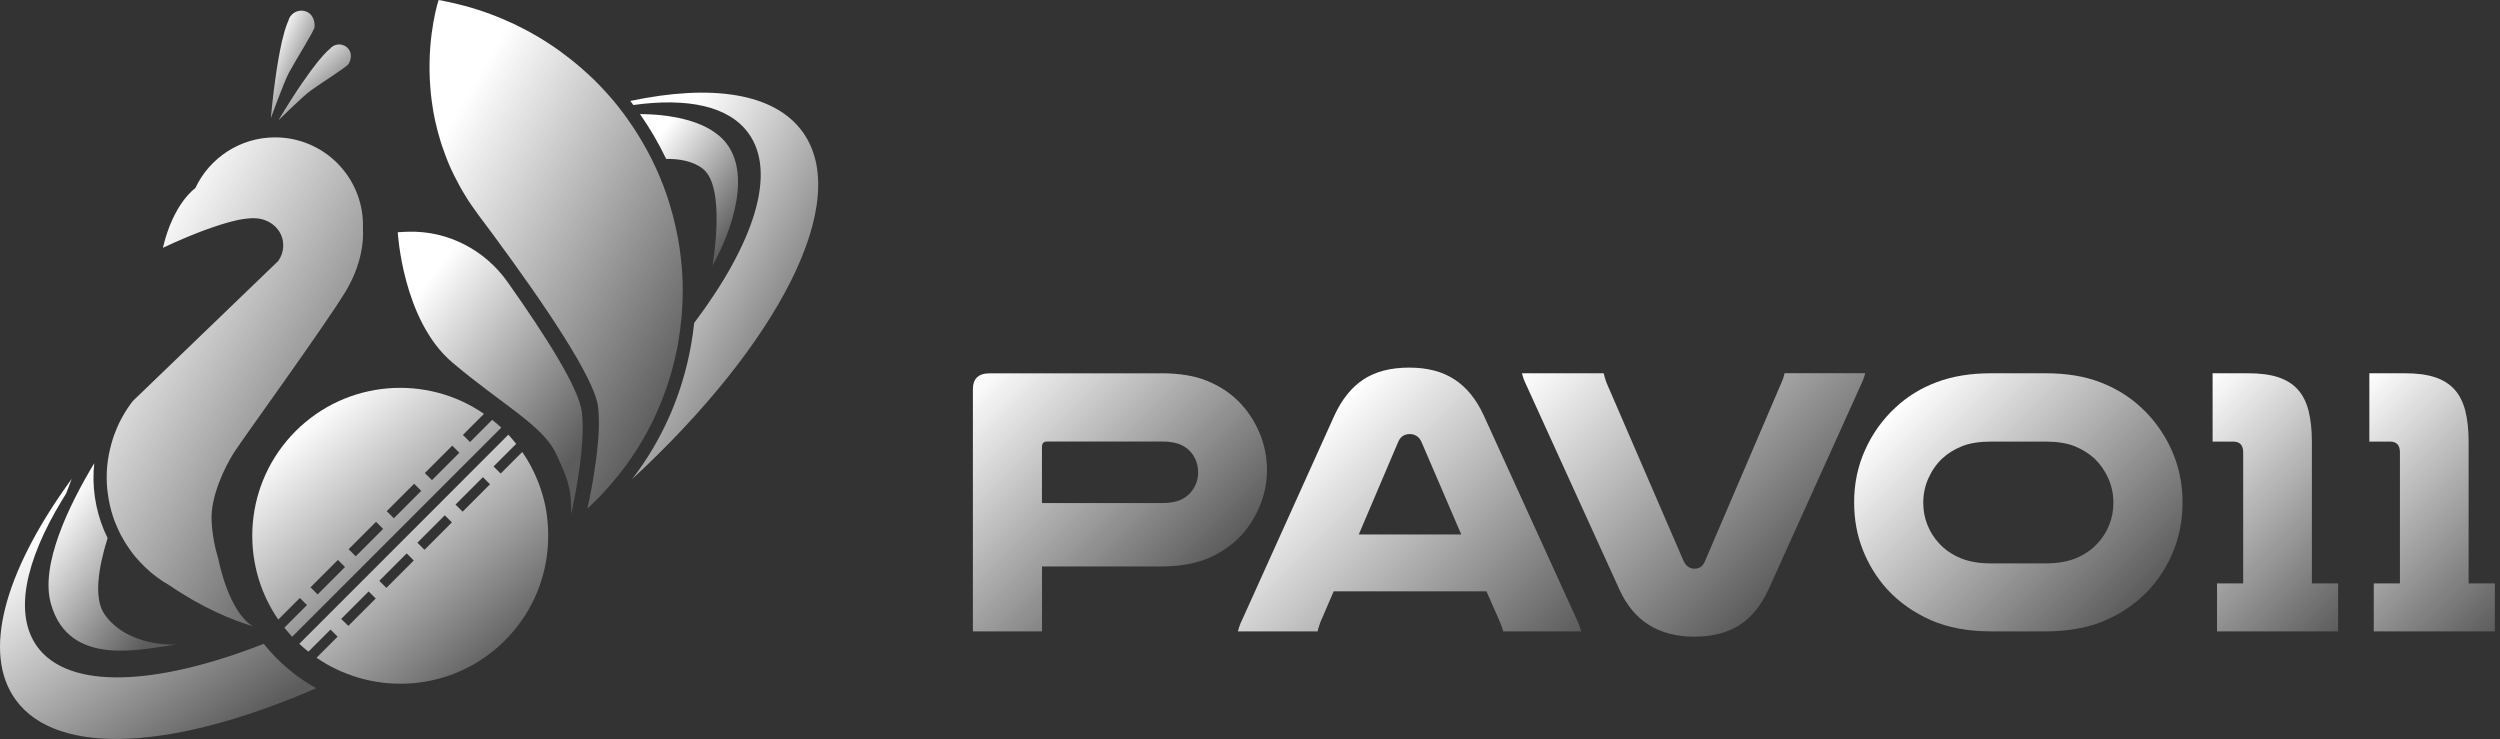 <svg width="345" height="102" viewBox="0 0 345 102" fill="none" xmlns="http://www.w3.org/2000/svg">
<rect x="0" y="0" width="345" height="102" fill="#333333" stroke="none"/>
<g clip-path="url(#clip0_606_86813)">
<path d="M160.19 51.51C162.72 51.51 164.84 51.85 166.54 52.54C168.24 53.23 169.69 54.17 170.89 55.36C172.12 56.59 173.08 58.03 173.79 59.68C174.49 61.33 174.84 63.05 174.84 64.84C174.84 66.42 174.57 67.94 174.02 69.4C173.47 70.86 172.71 72.18 171.73 73.38C170.5 74.86 168.95 76.02 167.09 76.88C165.23 77.74 162.93 78.17 160.19 78.17H143.8V87.13H134.26V53.73C134.26 52.25 135.03 51.52 136.58 51.52H160.19V51.51ZM160.4 69.42C161.45 69.42 162.3 69.27 162.95 68.97C163.6 68.67 164.12 68.26 164.5 67.73C165.06 66.99 165.34 66.15 165.34 65.2C165.34 64.18 165.04 63.29 164.44 62.51C164.05 62.02 163.54 61.63 162.89 61.35C162.24 61.07 161.41 60.93 160.39 60.93H144.48C144.02 60.93 143.79 61.18 143.79 61.67V69.42H160.4V69.42Z" fill="url(#paint0_linear_606_86813)"/>
<path d="M217.62 85.55C217.76 85.83 217.87 86.1 217.96 86.34C218.05 86.59 218.13 86.85 218.2 87.13H207.45C207.38 86.88 207.31 86.66 207.24 86.47C207.17 86.28 207.1 86.09 207.03 85.92L205.13 81.6H184.05L182.21 85.87C182.14 86.08 182.07 86.29 182 86.5C181.93 86.71 181.88 86.92 181.84 87.13H170.83C170.9 86.85 170.98 86.59 171.07 86.34C171.16 86.09 171.27 85.83 171.41 85.55L184.16 57.31C185.18 55.1 186.51 53.45 188.16 52.36C189.81 51.27 191.92 50.73 194.48 50.73C196.97 50.73 199.05 51.27 200.72 52.36C202.39 53.45 203.73 55.1 204.75 57.31L217.62 85.55ZM201.65 73.75L196.17 61C195.99 60.61 195.77 60.33 195.48 60.16C195.2 59.98 194.88 59.9 194.53 59.9C194.21 59.9 193.91 59.98 193.63 60.14C193.35 60.3 193.12 60.59 192.94 61.01L187.51 73.76H201.65V73.75Z" fill="url(#paint1_linear_606_86813)"/>
<path d="M210.609 53.09C210.469 52.81 210.359 52.55 210.269 52.3C210.179 52.05 210.099 51.79 210.029 51.51H221.309C221.419 51.97 221.539 52.39 221.679 52.77L232.319 77.38C232.499 77.77 232.709 78.05 232.979 78.22C233.239 78.4 233.529 78.48 233.849 78.48C234.169 78.48 234.449 78.4 234.689 78.24C234.939 78.08 235.149 77.79 235.319 77.37L245.859 52.76C246.039 52.37 246.179 51.95 246.279 51.5H257.399C257.329 51.78 257.249 52.05 257.159 52.29C257.069 52.54 256.959 52.8 256.819 53.08L244.069 81.32C243.049 83.53 241.719 85.18 240.069 86.25C238.419 87.32 236.329 87.86 233.799 87.86C228.879 87.86 225.439 85.68 223.469 81.33L210.609 53.09Z" fill="url(#paint2_linear_606_86813)"/>
<path d="M274.78 87.13C271.58 87.13 268.81 86.61 266.46 85.58C264.11 84.54 262.1 83.13 260.45 81.34C259.01 79.76 257.89 77.95 257.08 75.91C256.27 73.87 255.87 71.68 255.87 69.32C255.87 66.72 256.38 64.3 257.4 62.05C258.42 59.8 259.82 57.85 261.62 56.2C263.2 54.72 265.07 53.57 267.23 52.75C269.39 51.93 271.91 51.51 274.79 51.51H282.27C285.15 51.51 287.67 51.92 289.83 52.75C291.99 53.58 293.86 54.73 295.44 56.2C297.23 57.85 298.64 59.8 299.66 62.05C300.68 64.3 301.19 66.72 301.19 69.32C301.19 71.67 300.79 73.87 299.98 75.91C299.17 77.95 298.05 79.76 296.61 81.34C294.96 83.13 292.96 84.55 290.6 85.58C288.25 86.62 285.47 87.13 282.27 87.13H274.78ZM274.78 60.94C273.16 60.94 271.83 61.15 270.78 61.57C269.73 61.99 268.81 62.55 268.04 63.26C267.23 64.03 266.59 64.95 266.12 66C265.65 67.05 265.41 68.18 265.41 69.37C265.41 70.46 265.6 71.49 265.99 72.45C266.38 73.42 266.92 74.27 267.62 75.01C268.39 75.85 269.36 76.52 270.52 77.01C271.68 77.5 273.1 77.75 274.79 77.75H282.27C283.96 77.75 285.38 77.5 286.54 77.01C287.7 76.52 288.66 75.85 289.44 75.01C290.14 74.27 290.69 73.42 291.07 72.45C291.46 71.48 291.65 70.46 291.65 69.37C291.65 68.18 291.41 67.05 290.94 66C290.47 64.95 289.82 64.03 289.02 63.26C288.25 62.56 287.33 62 286.28 61.57C285.23 61.15 283.89 60.94 282.28 60.94H274.78Z" fill="url(#paint3_linear_606_86813)"/>
<path d="M319.04 80.51V60.99C319.04 59.34 318.89 57.92 318.59 56.72C318.29 55.53 317.8 54.54 317.11 53.77C316.42 53 315.52 52.43 314.4 52.06C313.28 51.69 311.89 51.51 310.24 51.51H305.34V60.94H308.19C309.1 60.94 309.56 61.43 309.56 62.42V80.51H305.95V87.13H309.56H311.61H319.05H322.66V80.51H319.04V80.51Z" fill="url(#paint4_linear_606_86813)"/>
<path d="M340.67 80.51V60.99C340.67 59.34 340.52 57.92 340.22 56.72C339.92 55.53 339.43 54.54 338.74 53.77C338.05 53 337.15 52.43 336.03 52.06C334.91 51.69 333.52 51.51 331.87 51.51H326.97V60.94H329.82C330.73 60.94 331.19 61.43 331.19 62.42V80.51H327.58V87.13H331.19H333.24H340.68H344.29V80.51H340.67V80.51Z" fill="url(#paint5_linear_606_86813)"/>
<path d="M43.64 94.97C24.3 103.4 7.94 104.58 2.15 96.55C-2.52 90.09 0.65 79 9.43 66.73C9.58 66.51 9.74 66.3 9.9 66.07L9.13 68.1C8.93 68.41 8.74 68.72 8.55 69.04C3.43 77.49 1.92 84.77 5.12 89.21C9.47 95.24 21.51 94.67 36.4 88.85C38.39 91.34 40.84 93.43 43.64 94.97Z" fill="url(#paint6_linear_606_86813)"/>
<path d="M40.09 87.63C40.02 87.57 39.96 87.49 39.9 87.43C39.9 87.43 39.9 87.43 39.91 87.43C39.97 87.49 40.03 87.56 40.09 87.63Z" fill="url(#paint7_linear_606_86813)"/>
<path d="M47.941 93C47.891 92.99 47.841 92.97 47.801 92.95C47.851 92.97 47.891 92.99 47.941 93Z" fill="url(#paint8_linear_606_86813)"/>
<path d="M74.201 66.36C74.201 66.34 74.191 66.32 74.181 66.31C74.191 66.33 74.191 66.34 74.201 66.36Z" fill="url(#paint9_linear_606_86813)"/>
<path d="M93.581 47.39C93.571 47.44 93.561 47.5 93.551 47.55C93.551 47.5 93.561 47.44 93.581 47.39Z" fill="url(#paint10_linear_606_86813)"/>
<path d="M87.231 66.12C91.38 60.74 94.16 54.44 95.371 47.59C95.55 46.58 95.691 45.57 95.8 44.56C104.04 33.62 107.25 23.87 103.3 18.4C100.59 14.64 94.91 13.45 87.41 14.49C87.27 14.3 87.13 14.11 86.981 13.93C98.16 11.57 106.87 12.8 110.77 18.21C117.67 27.77 107.42 47.46 87.231 66.12Z" fill="url(#paint11_linear_606_86813)"/>
<path d="M16.09 59.16C15.89 59.62 15.71 60.09 15.56 60.57C15.71 60.09 15.89 59.62 16.09 59.16Z" fill="url(#paint12_linear_606_86813)"/>
<path d="M24.48 88.94C20.1 89.4 9.57 92.44 7.02 83.3C5.53 77.96 9.47 69.79 13.01 63.92C12.97 64.28 12.94 64.65 12.92 65.02C12.77 68.25 13.45 71.42 14.85 74.26C13.56 78.36 12.9 82.64 14.45 84.81C17.61 89.25 23.9 88.98 24.48 88.94Z" fill="url(#paint13_linear_606_86813)"/>
<path d="M98.32 36.63C98.32 36.63 100.28 25.82 96.97 23.27C95.59 22.2 93.68 21.91 91.93 21.93C90.91 19.8 89.71 17.73 88.33 15.76C88.33 15.76 88.32 15.75 88.32 15.74C91.75 15.77 97.55 16.36 100.21 19.74C104.11 24.69 100.05 33.7 98.32 36.63Z" fill="url(#paint14_linear_606_86813)"/>
<path d="M43.41 3.73C43.49 2.71 43 1.73 42 1.51C41 1.29 40 1.92 39.78 2.92C39.78 2.92 38.44 5.18 37.37 16.32C37.37 16.32 39.19 11.32 39.87 10.04C40.8 8.3 43.37 4.26 43.41 3.73Z" fill="url(#paint15_linear_606_86813)"/>
<path d="M48.11 8.82C48.57 8.03 48.55 7.06 47.83 6.49C47.11 5.92 46.07 6.05 45.5 6.77C45.5 6.77 43.56 8.07 38.41 16.61C38.41 16.61 41.79 13.29 42.84 12.53C44.26 11.49 47.88 9.23 48.11 8.82Z" fill="url(#paint16_linear_606_86813)"/>
<path d="M32.291 62.45C31.041 64.41 29.021 68.54 29.201 71.89C29.291 73.72 29.621 75.5 30.141 77.18C30.141 77.18 30.141 77.19 30.141 77.2C30.221 77.62 31.591 84.36 34.821 86.38C34.851 86.4 34.871 86.42 34.901 86.43C32.061 85.57 27.981 83.92 23.371 80.77C22.141 80.07 21.011 79.23 20.001 78.25C20.001 78.25 19.991 78.25 19.991 78.24C19.791 78.05 19.591 77.85 19.401 77.64C19.381 77.62 19.361 77.6 19.341 77.58C19.161 77.39 18.991 77.2 18.831 77.01C18.821 77 18.811 76.99 18.801 76.98C18.711 76.89 18.631 76.79 18.561 76.69C18.471 76.58 18.381 76.47 18.301 76.36C18.201 76.23 18.101 76.1 18.011 75.97C17.941 75.87 17.861 75.77 17.801 75.67C17.701 75.52 17.601 75.38 17.511 75.24C17.421 75.11 17.331 74.97 17.251 74.83C17.081 74.55 16.921 74.27 16.761 73.98C16.691 73.85 16.621 73.73 16.561 73.6C16.541 73.56 16.521 73.52 16.501 73.48C16.411 73.31 16.331 73.14 16.261 72.96C16.161 72.74 16.071 72.53 15.981 72.31C15.921 72.18 15.871 72.04 15.821 71.91C15.801 71.85 15.781 71.79 15.751 71.73C15.741 71.7 15.731 71.68 15.721 71.65C15.721 71.64 15.711 71.63 15.711 71.62C15.641 71.44 15.581 71.27 15.531 71.09C15.511 71.04 15.501 70.99 15.491 70.94C15.441 70.78 15.391 70.61 15.341 70.44V70.43C15.321 70.38 15.311 70.32 15.301 70.26C15.271 70.16 15.241 70.04 15.211 69.93C15.211 69.92 15.211 69.92 15.211 69.91C15.211 69.9 15.211 69.89 15.201 69.87C15.181 69.8 15.161 69.72 15.151 69.65C15.101 69.42 15.051 69.2 15.011 68.97C14.991 68.88 14.971 68.78 14.961 68.69C14.901 68.33 14.851 67.96 14.811 67.59C14.801 67.49 14.791 67.39 14.781 67.3C14.781 67.28 14.781 67.26 14.781 67.24C14.771 67.11 14.761 66.98 14.751 66.85C14.751 66.79 14.751 66.72 14.741 66.66C14.731 66.41 14.721 66.15 14.721 65.9C14.721 65.63 14.721 65.36 14.741 65.09C14.751 64.89 14.761 64.69 14.781 64.49C14.791 64.37 14.801 64.26 14.811 64.15C14.831 63.96 14.851 63.77 14.881 63.58C14.881 63.52 14.891 63.46 14.911 63.4C14.931 63.23 14.961 63.06 14.991 62.89C15.001 62.81 15.021 62.74 15.031 62.66C15.031 62.65 15.031 62.63 15.041 62.62C15.081 62.42 15.121 62.23 15.171 62.03C15.211 61.83 15.261 61.63 15.321 61.44C15.341 61.35 15.361 61.27 15.391 61.18C15.421 61.08 15.451 60.97 15.481 60.87C15.511 60.77 15.541 60.67 15.571 60.56C15.731 60.08 15.901 59.62 16.101 59.15C16.101 59.15 16.101 59.15 16.101 59.14C16.191 58.92 16.291 58.71 16.391 58.49C16.411 58.45 16.431 58.4 16.451 58.36C16.551 58.15 16.661 57.94 16.771 57.74C16.881 57.53 17.001 57.32 17.121 57.12C17.191 57 17.261 56.89 17.331 56.77C17.421 56.62 17.511 56.49 17.611 56.34C17.711 56.19 17.821 56.03 17.931 55.88C17.951 55.85 17.971 55.83 17.991 55.79C18.101 55.63 18.221 55.47 18.351 55.32L38.391 36.02C38.801 35.46 39.051 34.77 39.081 34.02C39.181 31.97 37.581 30.38 35.551 30.14C35.381 30.12 35.191 30.11 34.991 30.11C34.931 30.11 34.861 30.11 34.801 30.11C34.731 30.11 34.671 30.11 34.601 30.12C34.371 30.13 34.121 30.16 33.861 30.19C33.761 30.2 33.661 30.22 33.551 30.23C33.361 30.26 33.171 30.29 32.971 30.33C32.841 30.36 32.701 30.38 32.571 30.42C32.411 30.46 32.251 30.5 32.081 30.54C31.911 30.58 31.751 30.63 31.571 30.67C31.401 30.71 31.231 30.76 31.061 30.82C30.891 30.87 30.721 30.92 30.551 30.97C30.381 31.02 30.201 31.08 30.031 31.14C29.851 31.19 29.681 31.25 29.511 31.31C29.031 31.47 28.561 31.64 28.101 31.81C27.971 31.86 27.841 31.91 27.711 31.96C27.501 32.04 27.291 32.12 27.091 32.2C26.891 32.28 26.691 32.36 26.491 32.44C26.341 32.5 26.181 32.56 26.031 32.63C25.881 32.69 25.731 32.76 25.581 32.82C25.431 32.88 25.291 32.94 25.151 33C24.941 33.09 24.741 33.18 24.561 33.26C24.491 33.29 24.431 33.31 24.371 33.34C24.251 33.39 24.131 33.44 24.021 33.49C23.911 33.54 23.801 33.59 23.701 33.64C23.601 33.68 23.501 33.73 23.411 33.77C23.321 33.81 23.231 33.85 23.161 33.89C23.111 33.91 23.051 33.94 23.011 33.96C22.961 33.98 22.921 34 22.871 34.02C22.701 34.1 22.581 34.16 22.521 34.18C22.491 34.19 22.481 34.2 22.481 34.2C23.931 27.99 26.951 25.97 26.951 25.97C28.891 21.81 33.121 18.96 37.951 18.96C38.141 18.96 38.331 18.96 38.521 18.97C45.221 19.28 50.391 24.96 50.081 31.66C50.081 31.66 50.511 35.58 47.681 40.25C44.821 44.96 33.551 60.49 32.291 62.45Z" fill="url(#paint17_linear_606_86813)"/>
<path d="M16.09 59.16C15.89 59.62 15.71 60.09 15.56 60.57C15.71 60.09 15.89 59.62 16.09 59.16Z" fill="url(#paint18_linear_606_86813)"/>
<path d="M15.56 60.57C15.72 60.09 15.89 59.63 16.09 59.16C15.89 59.62 15.71 60.09 15.56 60.57Z" fill="url(#paint19_linear_606_86813)"/>
<path d="M80.341 61.08C80.021 65.76 78.831 70.92 78.831 70.92C78.831 67.88 78.581 66.7 77.261 63.76C77.101 63.4 76.921 63 76.721 62.58C74.921 58.73 69.301 55.84 62.421 50.02C55.551 44.2 54.891 32.05 54.891 32.05C55.401 32.01 55.891 31.99 56.391 31.98C61.801 31.83 66.921 34.49 70.041 38.91C75.421 46.52 79.891 53.61 80.291 56.83C80.451 58.07 80.441 59.55 80.341 61.08Z" fill="url(#paint20_linear_606_86813)"/>
<path d="M75.641 73.19C75.631 72.95 75.621 72.71 75.601 72.46C75.601 72.44 75.601 72.42 75.601 72.4C75.581 72.16 75.561 71.91 75.531 71.67C75.521 71.54 75.501 71.42 75.491 71.29C75.471 71.16 75.451 71.04 75.441 70.91C75.411 70.72 75.381 70.54 75.351 70.35C75.321 70.16 75.281 69.97 75.251 69.79C75.211 69.6 75.171 69.42 75.121 69.23C75.081 69.04 75.031 68.86 74.981 68.67C74.971 68.63 74.961 68.59 74.951 68.56C74.891 68.35 74.831 68.14 74.761 67.93C74.731 67.84 74.701 67.74 74.671 67.64C74.641 67.53 74.601 67.42 74.561 67.32C74.551 67.28 74.531 67.24 74.521 67.2C74.521 67.2 74.521 67.19 74.521 67.18C74.441 66.95 74.351 66.71 74.261 66.48C74.251 66.45 74.241 66.42 74.221 66.39C74.221 66.37 74.211 66.36 74.201 66.35C74.201 66.33 74.191 66.31 74.181 66.3C73.631 64.93 72.931 63.61 72.071 62.37L69.091 65.35L68.111 64.37L71.231 61.25C70.891 60.82 70.531 60.4 70.151 59.99L45.171 84.98L41.301 88.85C41.301 88.85 41.311 88.86 41.321 88.86C41.481 89.01 41.651 89.16 41.821 89.31C41.831 89.32 41.841 89.33 41.851 89.34C41.891 89.38 41.941 89.42 41.991 89.46C42.181 89.62 42.371 89.78 42.561 89.93L45.611 86.88L46.591 87.86L43.681 90.77C43.901 90.92 44.121 91.06 44.341 91.2C44.571 91.34 44.791 91.48 45.011 91.61C45.231 91.74 45.451 91.86 45.671 91.98C45.681 91.98 45.681 91.98 45.691 91.99C45.921 92.11 46.151 92.23 46.391 92.34C46.621 92.45 46.861 92.56 47.091 92.66C47.321 92.76 47.561 92.86 47.801 92.95C47.851 92.97 47.891 92.99 47.941 93C55.231 95.8 63.801 94.26 69.681 88.38C73.171 84.89 75.131 80.46 75.561 75.9C75.621 75.25 75.651 74.6 75.651 73.94C75.661 73.69 75.651 73.44 75.641 73.19ZM66.641 65.85L67.621 66.83L63.841 70.61L62.861 69.63L66.641 65.85ZM61.381 71.11L62.361 72.09L58.581 75.87L57.601 74.89L61.381 71.11ZM56.121 76.37L57.101 77.35L53.321 81.13L53.011 80.82L52.341 80.16L56.121 76.37ZM47.081 85.41L50.001 82.49L50.871 81.62L51.121 81.87L51.851 82.59L48.071 86.37L47.081 85.41Z" fill="url(#paint21_linear_606_86813)"/>
<path d="M67.921 57.94L64.861 61L63.881 60.02L66.791 57.11C58.841 51.63 47.861 52.43 40.791 59.5C33.721 66.58 32.921 77.55 38.401 85.5L41.381 82.52L42.361 83.5L39.241 86.62C39.461 86.89 39.681 87.15 39.911 87.41C39.971 87.48 40.031 87.55 40.091 87.62C40.171 87.71 40.241 87.79 40.321 87.87L41.471 86.72L69.181 59.01C68.771 58.64 68.351 58.28 67.921 57.94ZM43.831 82.03L42.851 81.05L46.631 77.27L47.611 78.25L43.831 82.03ZM49.091 76.77L48.111 75.79L51.891 72.01L52.871 72.99L49.091 76.77ZM54.351 71.52L53.371 70.54L57.151 66.76L58.131 67.74L54.351 71.52ZM59.611 66.26L58.631 65.28L62.411 61.5L63.391 62.48L59.611 66.26Z" fill="url(#paint22_linear_606_86813)"/>
<path d="M94.22 40.12C94.22 42.48 94.01 44.87 93.59 47.28C93.59 47.32 93.58 47.35 93.57 47.39C93.56 47.44 93.55 47.49 93.54 47.54C93.53 47.62 93.51 47.69 93.5 47.76C93.47 47.92 93.44 48.08 93.41 48.23C93.3 48.76 93.18 49.29 93.06 49.81C93.04 49.91 93.01 50.01 92.98 50.12C92.93 50.33 92.88 50.54 92.82 50.74C92.75 50.98 92.68 51.23 92.62 51.47C92.56 51.69 92.49 51.91 92.43 52.13C91.89 53.91 91.22 55.63 90.46 57.29C90.38 57.47 90.29 57.65 90.21 57.83C90.09 58.08 89.97 58.33 89.85 58.57C89.1 60.05 88.27 61.47 87.37 62.82C87.22 63.05 87.07 63.27 86.91 63.49C86.6 63.94 86.28 64.38 85.95 64.81C85.78 65.03 85.62 65.24 85.45 65.45C85.11 65.88 84.77 66.29 84.42 66.7C83.9 67.31 83.35 67.91 82.8 68.49C82.8 68.49 82.79 68.49 82.79 68.5C82.6 68.69 82.42 68.88 82.22 69.07C81.84 69.45 81.45 69.82 81.05 70.18C81.05 70.18 81.1 69.96 81.19 69.57C81.2 69.52 81.21 69.46 81.23 69.4C81.27 69.17 81.33 68.9 81.4 68.59C81.41 68.54 81.42 68.49 81.43 68.43C81.47 68.21 81.52 67.98 81.56 67.73C81.57 67.67 81.59 67.61 81.6 67.54C81.62 67.44 81.64 67.32 81.66 67.22C81.68 67.09 81.7 66.97 81.73 66.84C81.76 66.67 81.79 66.5 81.82 66.33C81.86 66.09 81.9 65.85 81.94 65.59C82.03 65.01 82.13 64.4 82.21 63.77C82.22 63.68 82.24 63.59 82.25 63.51C82.27 63.35 82.29 63.18 82.31 63.01C82.33 62.86 82.35 62.71 82.37 62.56C82.51 61.36 82.61 60.13 82.64 58.97C82.67 57.94 82.64 56.95 82.53 56.09C82 52.11 75.16 42.03 68.12 32.48C67.41 31.52 66.7 30.56 65.99 29.62C65.64 29.15 65.3 28.67 64.98 28.2C64.88 28.05 64.78 27.9 64.68 27.75C64.61 27.65 64.55 27.55 64.49 27.45C64.38 27.28 64.28 27.12 64.18 26.95C64.06 26.76 63.95 26.57 63.83 26.37C63.68 26.11 63.53 25.85 63.39 25.59C63.12 25.1 62.86 24.6 62.62 24.11C62.56 23.97 62.49 23.84 62.43 23.71C62.34 23.53 62.26 23.35 62.18 23.18C62.18 23.17 62.18 23.17 62.17 23.16C61.91 22.59 61.68 22.01 61.47 21.44C61.31 21.01 61.15 20.59 61.01 20.16C60.93 19.94 60.86 19.72 60.8 19.5C60.66 19.06 60.53 18.62 60.42 18.19C60.38 18.04 60.34 17.9 60.31 17.75C60.12 17.03 59.97 16.31 59.84 15.61C59.8 15.41 59.77 15.21 59.74 15.01C59.7 14.76 59.66 14.52 59.63 14.28C59.6 14.11 59.58 13.95 59.56 13.78C59.53 13.58 59.51 13.39 59.49 13.19C59.47 12.99 59.45 12.79 59.43 12.59C59.41 12.39 59.39 12.2 59.38 12C59.36 11.79 59.35 11.57 59.34 11.37C59.33 11.21 59.32 11.05 59.31 10.88C59.02 4.5 60.53 0 60.53 0C60.84 0.05 61.14 0.11 61.45 0.18C61.58 0.2 61.7 0.23 61.82 0.26C62.31 0.36 62.79 0.47 63.27 0.59C65.67 1.18 67.98 1.98 70.17 2.97C70.45 3.09 70.72 3.22 70.99 3.34C71.53 3.6 72.06 3.87 72.59 4.15C72.72 4.21 72.84 4.28 72.97 4.35C73.16 4.45 73.34 4.55 73.52 4.66C73.85 4.85 74.18 5.03 74.49 5.22C74.68 5.34 74.88 5.45 75.07 5.58C75.32 5.74 75.58 5.9 75.82 6.06C76.1 6.24 76.37 6.42 76.64 6.61C76.85 6.76 77.05 6.9 77.25 7.04C77.68 7.36 78.1 7.67 78.52 8C78.67 8.12 78.83 8.24 78.98 8.36C79.13 8.47 79.26 8.59 79.41 8.71C79.62 8.88 79.83 9.06 80.03 9.23C80.34 9.49 80.64 9.76 80.94 10.04C81.1 10.18 81.25 10.32 81.41 10.47C81.6 10.64 81.79 10.82 81.97 11C82.23 11.26 82.49 11.51 82.74 11.78C82.93 11.97 83.1 12.16 83.29 12.36C83.49 12.57 83.69 12.79 83.89 13.02C84.12 13.28 84.36 13.55 84.59 13.82C84.74 14 84.89 14.18 85.04 14.37C85.17 14.52 85.28 14.67 85.4 14.82C85.66 15.14 85.91 15.47 86.15 15.8C86.18 15.84 86.21 15.89 86.24 15.93C86.37 16.1 86.48 16.26 86.6 16.43C86.89 16.83 87.17 17.24 87.44 17.65C87.57 17.84 87.68 18.03 87.8 18.21C87.93 18.42 88.07 18.64 88.2 18.85C88.35 19.08 88.48 19.31 88.62 19.55C89.11 20.38 89.56 21.22 89.99 22.08C90.19 22.48 90.38 22.88 90.56 23.28C90.67 23.51 90.77 23.75 90.87 23.98C90.93 24.11 90.99 24.25 91.04 24.38C91.42 25.26 91.75 26.15 92.06 27.07C92.15 27.31 92.23 27.56 92.3 27.81C92.31 27.83 92.32 27.86 92.32 27.89C92.41 28.15 92.49 28.41 92.56 28.68C92.66 29.01 92.75 29.34 92.84 29.68C92.93 30 93.01 30.34 93.08 30.66C93.1 30.74 93.12 30.81 93.14 30.89C93.22 31.23 93.3 31.57 93.37 31.92C93.45 32.27 93.52 32.63 93.58 32.99C93.58 33.02 93.59 33.04 93.59 33.07C93.65 33.42 93.71 33.78 93.77 34.14C93.78 34.23 93.8 34.32 93.81 34.41C93.85 34.65 93.88 34.89 93.9 35.14C93.92 35.27 93.94 35.41 93.95 35.54C94 35.92 94.04 36.3 94.07 36.69C94.1 37.04 94.13 37.4 94.15 37.76C94.17 38.12 94.19 38.49 94.2 38.85C94.2 38.9 94.2 38.95 94.2 39C94.22 39.36 94.22 39.74 94.22 40.12Z" fill="url(#paint23_linear_606_86813)"/>
</g>
<defs>
<linearGradient id="paint0_linear_606_86813" x1="134.12" y1="52.788" x2="163.254" y2="81.922" gradientUnits="userSpaceOnUse">
<stop stop-color="white"/>
<stop offset="1" stop-color="white" stop-opacity="0.2"/>
</linearGradient>
<linearGradient id="paint1_linear_606_86813" x1="178.215" y1="62.034" x2="210.753" y2="94.572" gradientUnits="userSpaceOnUse">
<stop stop-color="white"/>
<stop offset="1" stop-color="white" stop-opacity="0.2"/>
</linearGradient>
<linearGradient id="paint2_linear_606_86813" x1="217.482" y1="44.059" x2="250.014" y2="76.591" gradientUnits="userSpaceOnUse">
<stop stop-color="white"/>
<stop offset="1" stop-color="white" stop-opacity="0.2"/>
</linearGradient>
<linearGradient id="paint3_linear_606_86813" x1="263.486" y1="54.306" x2="293.566" y2="84.385" gradientUnits="userSpaceOnUse">
<stop stop-color="white"/>
<stop offset="1" stop-color="white" stop-opacity="0.2"/>
</linearGradient>
<linearGradient id="paint4_linear_606_86813" x1="298.969" y1="57.881" x2="325.433" y2="84.345" gradientUnits="userSpaceOnUse">
<stop stop-color="white"/>
<stop offset="1" stop-color="white" stop-opacity="0.2"/>
</linearGradient>
<linearGradient id="paint5_linear_606_86813" x1="320.602" y1="57.881" x2="347.066" y2="84.345" gradientUnits="userSpaceOnUse">
<stop stop-color="white"/>
<stop offset="1" stop-color="white" stop-opacity="0.2"/>
</linearGradient>
<linearGradient id="paint6_linear_606_86813" x1="6.618" y1="72.695" x2="28.621" y2="103.89" gradientUnits="userSpaceOnUse">
<stop stop-color="white"/>
<stop offset="1" stop-color="white" stop-opacity="0.2"/>
</linearGradient>
<linearGradient id="paint7_linear_606_86813" x1="39.932" y1="87.453" x2="40.067" y2="87.596" gradientUnits="userSpaceOnUse">
<stop stop-color="white"/>
<stop offset="1" stop-color="white" stop-opacity="0.2"/>
</linearGradient>
<linearGradient id="paint8_linear_606_86813" x1="47.858" y1="92.951" x2="47.879" y2="93.014" gradientUnits="userSpaceOnUse">
<stop stop-color="white"/>
<stop offset="1" stop-color="white" stop-opacity="0.2"/>
</linearGradient>
<linearGradient id="paint9_linear_606_86813" x1="74.174" y1="66.328" x2="74.201" y2="66.341" gradientUnits="userSpaceOnUse">
<stop stop-color="white"/>
<stop offset="1" stop-color="white" stop-opacity="0.2"/>
</linearGradient>
<linearGradient id="paint10_linear_606_86813" x1="93.538" y1="47.463" x2="93.585" y2="47.474" gradientUnits="userSpaceOnUse">
<stop stop-color="white"/>
<stop offset="1" stop-color="white" stop-opacity="0.2"/>
</linearGradient>
<linearGradient id="paint11_linear_606_86813" x1="84.736" y1="33.509" x2="114.515" y2="50.402" gradientUnits="userSpaceOnUse">
<stop stop-color="white"/>
<stop offset="1" stop-color="white" stop-opacity="0.2"/>
</linearGradient>
<linearGradient id="paint12_linear_606_86813" x1="15.505" y1="59.724" x2="16.181" y2="60.023" gradientUnits="userSpaceOnUse">
<stop stop-color="white"/>
<stop offset="1" stop-color="white" stop-opacity="0.2"/>
</linearGradient>
<linearGradient id="paint13_linear_606_86813" x1="6.682" y1="72.071" x2="23.111" y2="85.242" gradientUnits="userSpaceOnUse">
<stop stop-color="white"/>
<stop offset="1" stop-color="white" stop-opacity="0.2"/>
</linearGradient>
<linearGradient id="paint14_linear_606_86813" x1="89.538" y1="20.691" x2="102.612" y2="30.57" gradientUnits="userSpaceOnUse">
<stop stop-color="white"/>
<stop offset="1" stop-color="white" stop-opacity="0.2"/>
</linearGradient>
<linearGradient id="paint15_linear_606_86813" x1="36.736" y1="7.485" x2="44.222" y2="11.037" gradientUnits="userSpaceOnUse">
<stop stop-color="white"/>
<stop offset="1" stop-color="white" stop-opacity="0.2"/>
</linearGradient>
<linearGradient id="paint16_linear_606_86813" x1="39.983" y1="8.023" x2="46.754" y2="15.571" gradientUnits="userSpaceOnUse">
<stop stop-color="white"/>
<stop offset="1" stop-color="white" stop-opacity="0.2"/>
</linearGradient>
<linearGradient id="paint17_linear_606_86813" x1="15.19" y1="39.417" x2="54.245" y2="63.31" gradientUnits="userSpaceOnUse">
<stop stop-color="white"/>
<stop offset="1" stop-color="white" stop-opacity="0.2"/>
</linearGradient>
<linearGradient id="paint18_linear_606_86813" x1="15.505" y1="59.725" x2="16.181" y2="60.023" gradientUnits="userSpaceOnUse">
<stop stop-color="white"/>
<stop offset="1" stop-color="white" stop-opacity="0.2"/>
</linearGradient>
<linearGradient id="paint19_linear_606_86813" x1="15.505" y1="59.725" x2="16.181" y2="60.023" gradientUnits="userSpaceOnUse">
<stop stop-color="white"/>
<stop offset="1" stop-color="white" stop-opacity="0.2"/>
</linearGradient>
<linearGradient id="paint20_linear_606_86813" x1="57.165" y1="41.239" x2="81.615" y2="59.933" gradientUnits="userSpaceOnUse">
<stop stop-color="white"/>
<stop offset="1" stop-color="white" stop-opacity="0.2"/>
</linearGradient>
<linearGradient id="paint21_linear_606_86813" x1="47.827" y1="65.199" x2="69.92" y2="90.968" gradientUnits="userSpaceOnUse">
<stop stop-color="white"/>
<stop offset="1" stop-color="white" stop-opacity="0.2"/>
</linearGradient>
<linearGradient id="paint22_linear_606_86813" x1="41.793" y1="58.343" x2="63.877" y2="84.113" gradientUnits="userSpaceOnUse">
<stop stop-color="white"/>
<stop offset="1" stop-color="white" stop-opacity="0.2"/>
</linearGradient>
<linearGradient id="paint23_linear_606_86813" x1="57.147" y1="25.739" x2="96.811" y2="48.772" gradientUnits="userSpaceOnUse">
<stop stop-color="white"/>
<stop offset="1" stop-color="white" stop-opacity="0.2"/>
</linearGradient>
<clipPath id="clip0_606_86813">
<rect width="344.28" height="101.98" fill="white"/>
</clipPath>
</defs>
</svg>
